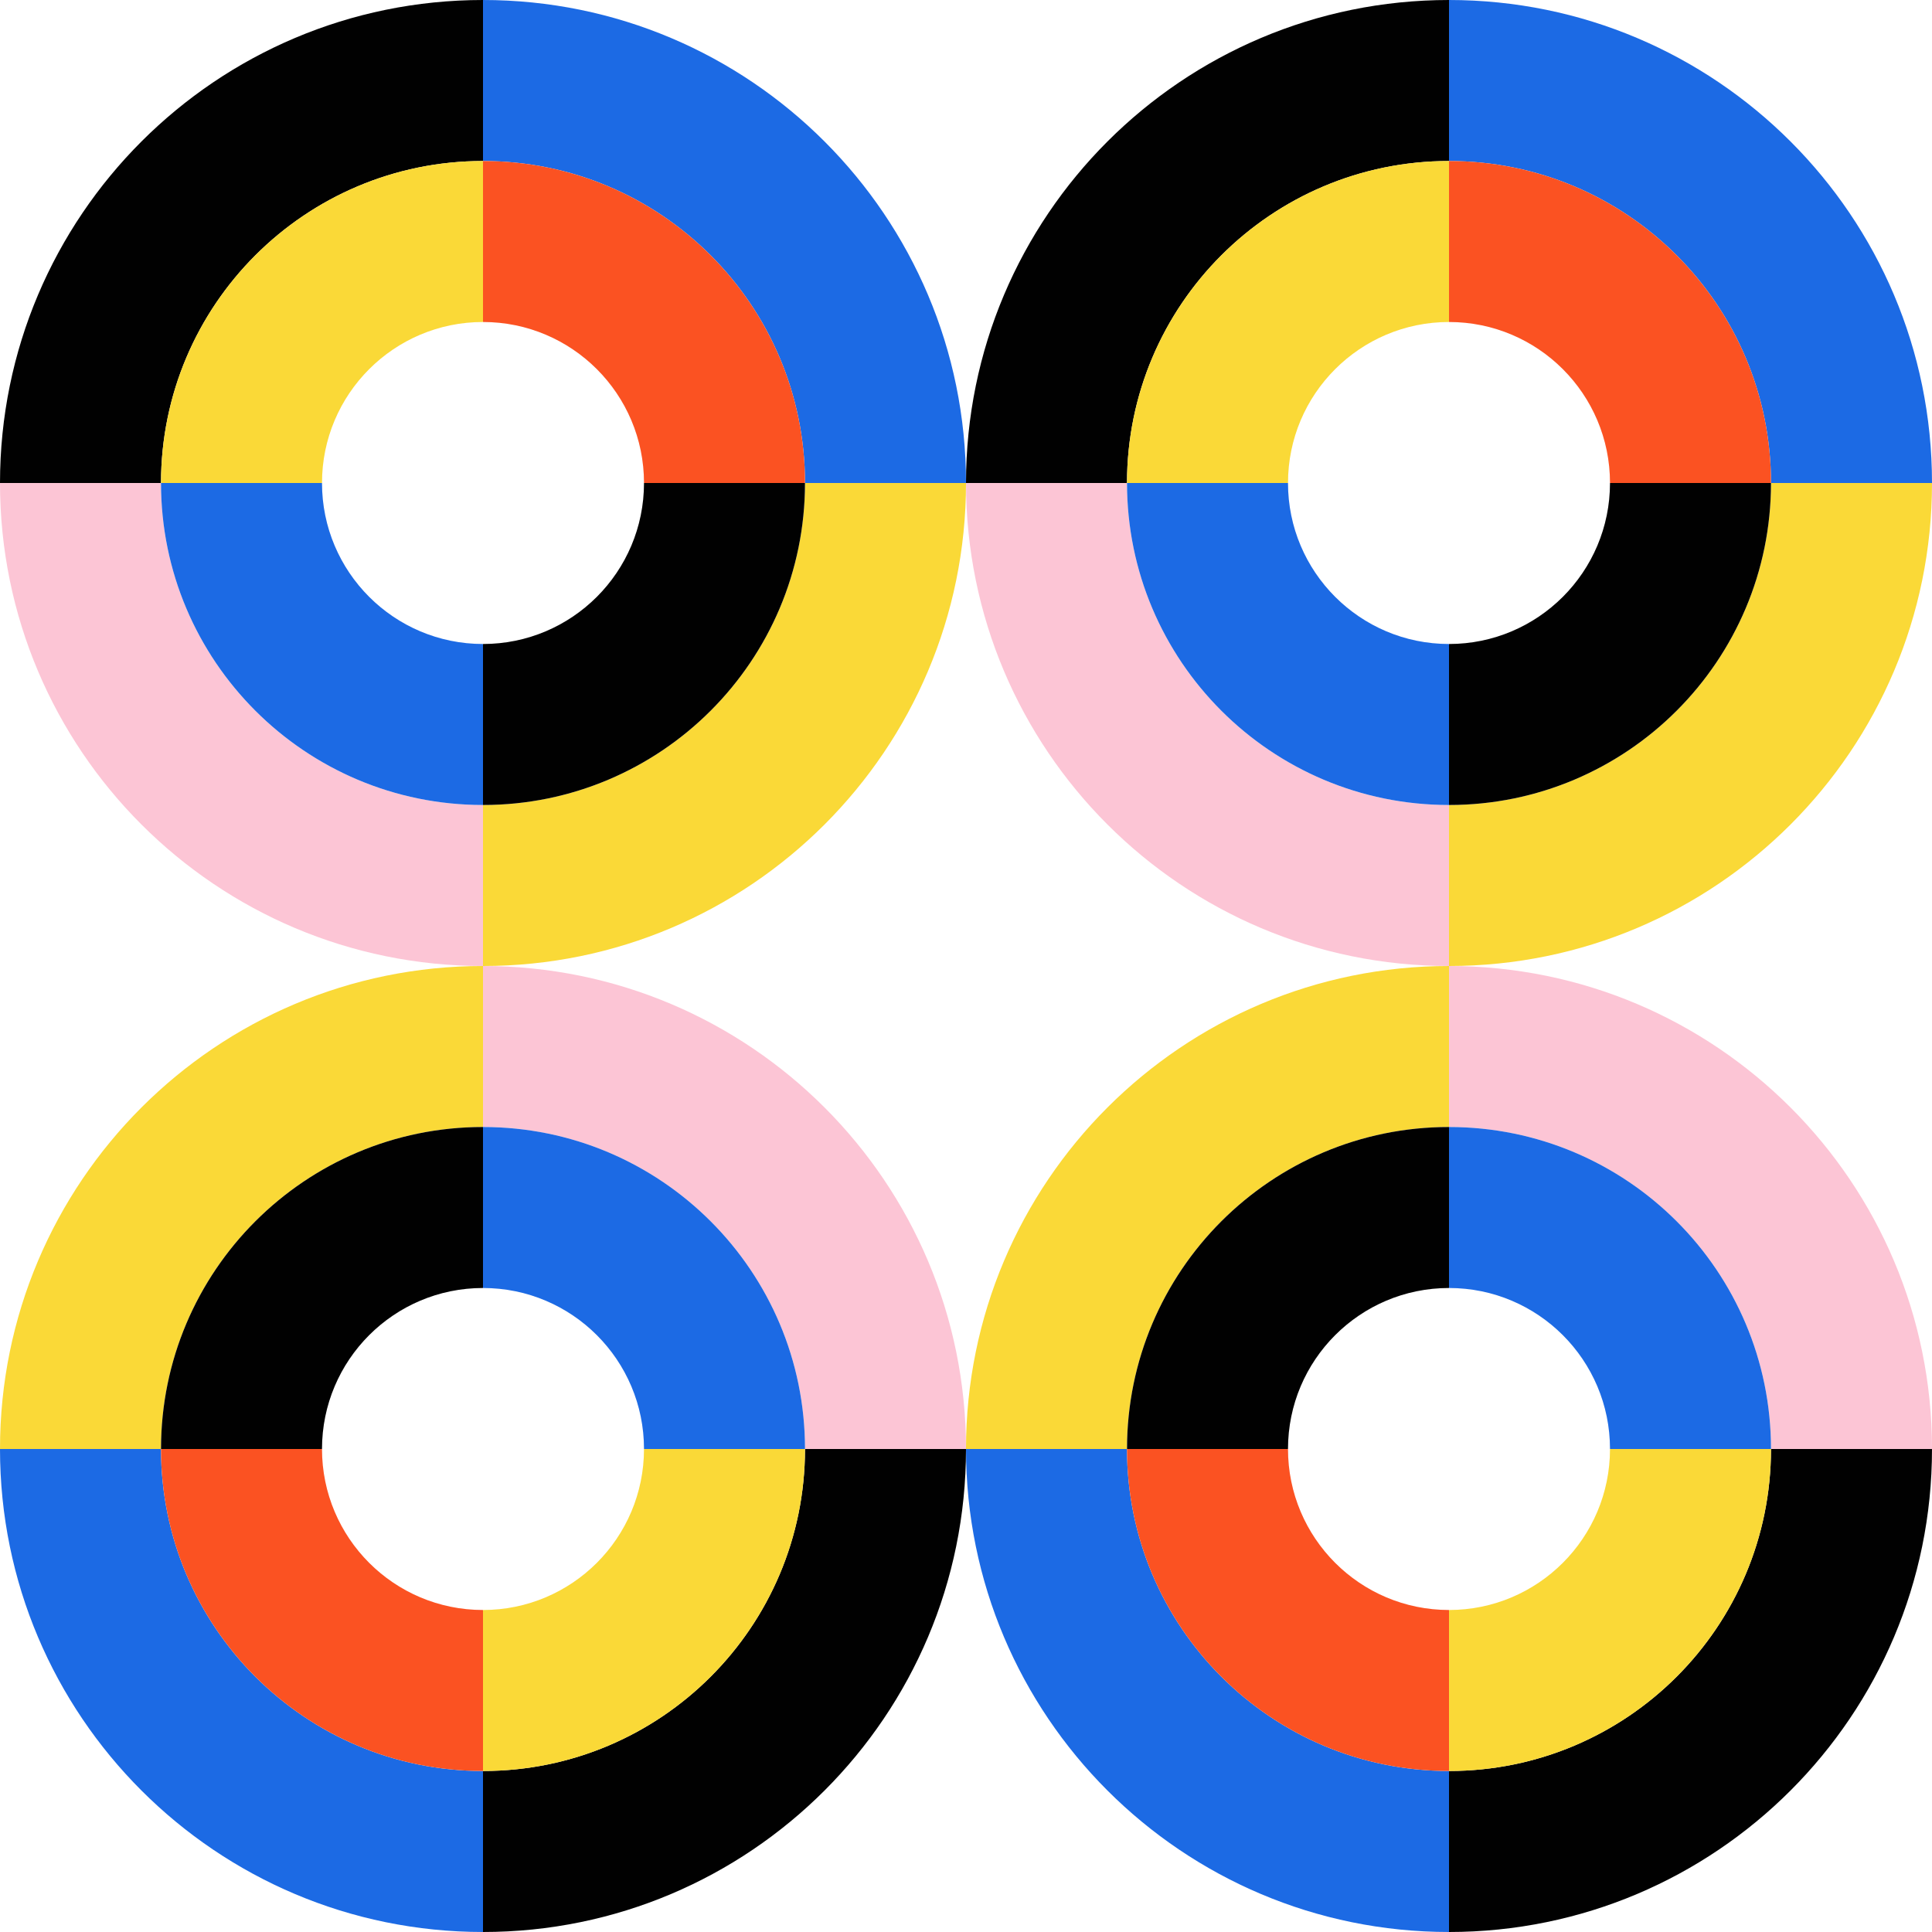 <?xml version="1.0" encoding="UTF-8"?>
<svg id="Layer_1" data-name="Layer 1" xmlns="http://www.w3.org/2000/svg" viewBox="0 0 480 480">
  <defs>
    <style>
      .cls-1 {
        fill: none;
      }

      .cls-2 {
        fill: #fb5222;
      }

      .cls-3 {
        fill: #fad937;
      }

      .cls-4 {
        fill: #010101;
      }

      .cls-5 {
        fill: #fcc5d5;
      }

      .cls-6 {
        fill: #1c6ae4;
      }
    </style>
  </defs>
  <path class="cls-5" d="m120,200v40C53.73,240,0,186.27,0,120h40c0,44.18,35.82,80,80,80Z"/>
  <path class="cls-4" d="m120,0v40c-44.18,0-80,35.82-80,80H0C0,53.73,53.73,0,120,0Z"/>
  <path class="cls-6" d="m240,120h-40c0-44.18-35.82-80-80-80V0c66.27,0,120,53.73,120,120Z"/>
  <path class="cls-4" d="m240,360c0,66.27-53.73,120-120,120v-40c44.18,0,80-35.82,80-80h40Z"/>
  <path class="cls-6" d="m120,440v40C53.73,480,0,426.27,0,360h40c0,44.18,35.82,80,80,80Z"/>
  <path class="cls-3" d="m120,240v40c-44.18,0-80,35.82-80,80H0c0-66.27,53.73-120,120-120Z"/>
  <path class="cls-5" d="m480,360h-40c0-44.18-35.82-80-80-80v-40c66.27,0,120,53.73,120,120Z"/>
  <path class="cls-4" d="m480,360c0,66.27-53.73,120-120,120v-40c44.18,0,80-35.82,80-80h40Z"/>
  <path class="cls-6" d="m360,440v40c-66.27,0-120-53.73-120-120h40c0,44.18,35.82,80,80,80Z"/>
  <path class="cls-4" d="m360,0v40c-44.18,0-80,35.82-80,80h-40C240,53.73,293.73,0,360,0Z"/>
  <path class="cls-6" d="m480,120h-40c0-44.18-35.82-80-80-80V0c66.27,0,120,53.73,120,120Z"/>
  <path class="cls-3" d="m480,120c0,66.27-53.73,120-120,120v-40c44.18,0,80-35.82,80-80h40Z"/>
  <path class="cls-5" d="m240,360h-40c0-44.18-35.82-80-80-80v-40c66.27,0,120,53.73,120,120Z"/>
  <path class="cls-5" d="m360,200v40c-66.27,0-120-53.73-120-120h40c0,44.18,35.82,80,80,80Z"/>
  <path class="cls-3" d="m360,240v40c-44.18,0-80,35.82-80,80h-40c0-66.27,53.73-120,120-120Z"/>
  <path class="cls-3" d="m240,120c0,66.27-53.73,120-120,120v-40c44.18,0,80-35.82,80-80h40Z"/>
  <path class="cls-1" d="m360,240c-66.27,0-120,53.73-120,120,0-66.27-53.73-120-120-120,66.27,0,120-53.73,120-120,0,66.27,53.73,120,120,120Z"/>
  <path class="cls-2" d="m200,120h-40c0-22.09-17.91-40-40-40v-40c44.18,0,80,35.82,80,80Z"/>
  <path class="cls-3" d="m120,40v40c-22.09,0-40,17.91-40,40h-40c0-44.18,35.82-80,80-80Z"/>
  <path class="cls-6" d="m120,160v40c-44.18,0-80-35.82-80-80h40c0,22.09,17.91,40,40,40Z"/>
  <path class="cls-4" d="m200,120c0,44.18-35.82,80-80,80v-40c22.09,0,40-17.91,40-40h40Z"/>
  <path class="cls-2" d="m120,400v40c-44.18,0-80-35.82-80-80h40c0,22.09,17.91,40,40,40Z"/>
  <path class="cls-3" d="m200,360c0,44.18-35.82,80-80,80v-40c22.09,0,40-17.91,40-40h40Z"/>
  <path class="cls-6" d="m200,360h-40c0-22.09-17.91-40-40-40v-40c44.18,0,80,35.82,80,80Z"/>
  <path class="cls-4" d="m120,280v40c-22.09,0-40,17.91-40,40h-40c0-44.18,35.82-80,80-80Z"/>
  <path class="cls-2" d="m360,400v40c-44.18,0-80-35.82-80-80h40c0,22.09,17.91,40,40,40Z"/>
  <path class="cls-3" d="m440,360c0,44.18-35.82,80-80,80v-40c22.09,0,40-17.91,40-40h40Z"/>
  <path class="cls-6" d="m440,360h-40c0-22.09-17.91-40-40-40v-40c44.18,0,80,35.82,80,80Z"/>
  <path class="cls-4" d="m360,280v40c-22.09,0-40,17.91-40,40h-40c0-44.18,35.82-80,80-80Z"/>
  <path class="cls-2" d="m440,120h-40c0-22.09-17.91-40-40-40v-40c44.18,0,80,35.82,80,80Z"/>
  <path class="cls-3" d="m360,40v40c-22.09,0-40,17.91-40,40h-40c0-44.18,35.82-80,80-80Z"/>
  <path class="cls-6" d="m360,160v40c-44.18,0-80-35.82-80-80h40c0,22.09,17.91,40,40,40Z"/>
  <path class="cls-4" d="m440,120c0,44.18-35.82,80-80,80v-40c22.09,0,40-17.91,40-40h40Z"/>
</svg>